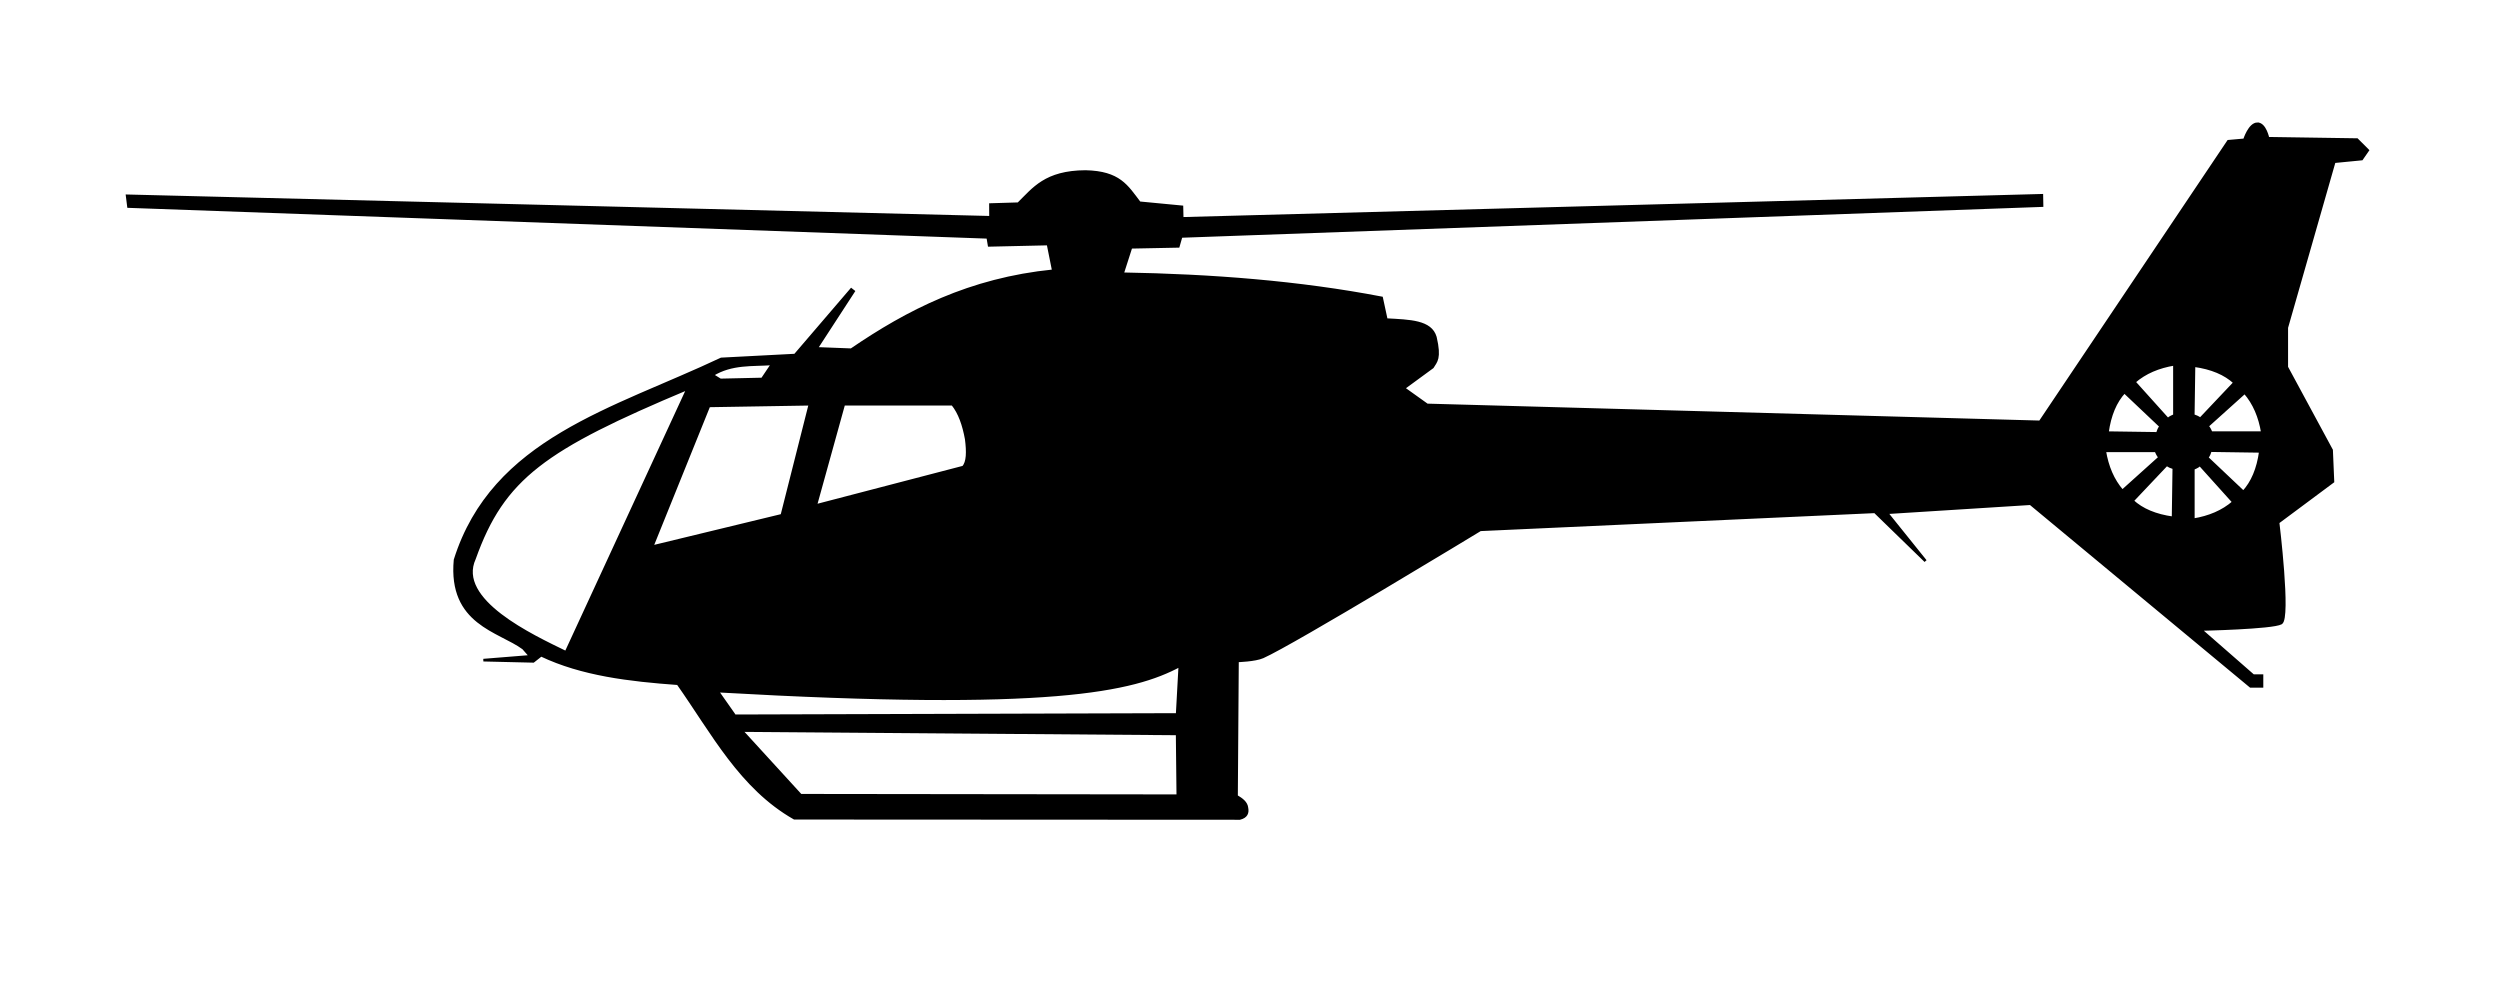 <?xml version="1.0" encoding="UTF-8" standalone="no"?>
<svg
   xmlns:dc="http://purl.org/dc/elements/1.1/"
   xmlns:cc="http://creativecommons.org/ns#"
   xmlns:rdf="http://www.w3.org/1999/02/22-rdf-syntax-ns#"
   xmlns:svg="http://www.w3.org/2000/svg"
   xmlns="http://www.w3.org/2000/svg"
   xmlns:sodipodi="http://sodipodi.sourceforge.net/DTD/sodipodi-0.dtd"
   xmlns:inkscape="http://www.inkscape.org/namespaces/inkscape"
   id="svg8"
   version="1.1"
   viewBox="0 0 250 100"
   height="100mm"
   width="250mm"
   sodipodi:docname="_ec20_2_plain.svg"
   inkscape:version="0.92.2 (5c3e80d, 2017-08-06)">
  <sodipodi:namedview
     pagecolor="#ffffff"
     bordercolor="#666666"
     borderopacity="1"
     objecttolerance="10"
     gridtolerance="10"
     guidetolerance="10"
     inkscape:pageopacity="0"
     inkscape:pageshadow="2"
     inkscape:window-width="1920"
     inkscape:window-height="1017"
     id="namedview7"
     showgrid="false"
     inkscape:zoom="0.42955558"
     inkscape:cx="607.64567"
     inkscape:cy="296.49799"
     inkscape:window-x="1912"
     inkscape:window-y="-8"
     inkscape:window-maximized="1"
     inkscape:current-layer="svg8" />
  <defs
     id="defs2" />
  <g
     style="display:inline"
     id="layer2">
    <path
       id="path840"
       transform="scale(0.265)"
       d="m 851.891,46.711 c -3.036,-0.025 -4.926,6.062 -4.926,6.062 l -6.072,0.537 -71.07,105.893 -231.285,-6.389 -8.838,-6.312 10.859,-7.955 c 1.304,-2.19 2.972,-3.194 1.084,-11.312 -1.751,-6.017 -9.546,-6.119 -18.51,-6.617 l -1.768,-8.209 c -31.133,-5.964 -63.971,-8.512 -97.793,-9.098 l 3.213,-10 17.857,-0.357 1.072,-3.735 324.861,-11.635 -0.073,-3.883 -324.392,8.715 -0.102,-4.363 L 430,76.523 c -4.802,-6.322 -7.632,-11.497 -20.357,-11.785 -15.159,0.08 -19.596,6.506 -25.357,12.143 l -10.523,0.317 0.027,4.806 -325.806,-8.107 0.506,4.041 324.258,11.617 0.506,3.029 22.223,-0.504 2.02,10.102 c -31.626,3.165 -55.031,15.297 -76.266,29.799 l -13.133,-0.506 14.006,-21.541 -0.873,-0.682 -21.213,24.748 -27.842,1.453 c -40.584,19.184 -86.163,30.341 -100.447,75.824 -2.216,24.075 16.681,26.626 25.758,33.336 l 2.693,3.072 -17.768,1.428 18.84,0.447 2.947,-2.322 c 15.349,7.305 33.282,9.439 51.623,10.76 13.023,18.474 23.662,39.229 43.943,50.76 l 168.094,0.088 c 2.509,-0.644 3.02,-2.109 2.678,-3.928 -0.172,-2.005 -1.927,-3.291 -3.928,-4.465 l 0.357,-51.072 c 0,0 6.621,-0.177 9.574,-1.484 11.468,-5.077 82.076,-47.982 82.076,-47.982 l 148.885,-6.783 19.107,18.572 -14.643,-18.215 54.236,-3.424 83.084,68.943 h 4.293 v -4.041 h -3.283 L 830.346,237.541 c 0,0 27.181,-0.583 30.447,-2.408 3.259,-1.821 -1.152,-37.998 -1.152,-37.998 l 20.707,-15.404 -0.504,-11.869 -16.922,-31.314 v -14.9 l 17.932,-62.629 10.354,-1.01 2.273,-3.283 -4.041,-4.041 -33.588,-0.506 c 0,0 -1.115,-5.443 -3.961,-5.467 z m -560.412,90.594 -3.84,5.715 -15.803,0.357 -3.037,-1.875 c 7.384,-4.55 15.073,-3.642 22.68,-4.197 z m 529.072,0.141 v 19.32 c -0.802,0.426 -1.396,0.491 -2.498,1.443 l -12.672,-14.086 c 4.095,-3.582 9.224,-5.705 15.17,-6.678 z m 7.367,0.514 c 6.655,0.9 11.725,3.077 15.35,6.418 l -12.99,13.729 c -0.694,-0.642 -1.651,-0.985 -2.635,-1.295 z m -568.365,8.654 -45.98,99.555 c -12.58,-6.142 -41.79,-19.603 -34.52,-35.402 10.881,-30.501 26.374,-41.436 80.5,-64.152 z m 542.1,1.305 13.729,12.99 c -0.642,0.694 -0.985,1.651 -1.295,2.635 l -18.852,-0.275 c 0.9,-6.655 3.077,-11.725 6.418,-15.35 z m 45.41,0.188 c 3.582,4.095 5.705,9.224 6.678,15.17 h -19.32 c -0.426,-0.802 -0.491,-1.396 -1.443,-2.498 z m -541.41,4.42 -10.607,41.92 -48.992,11.871 21.465,-53.16 z m 12.752,0 h 41.037 c 2.649,3.269 4.209,7.846 5.178,13.131 0.63,4.833 0.58,8.792 -1.137,10.607 l -55.684,14.521 z m 515.725,17.516 18.852,0.275 c -0.9,6.655 -3.077,11.725 -6.418,15.35 l -13.729,-12.99 c 0.642,-0.694 0.985,-1.651 1.295,-2.635 z m -39.912,0.062 h 19.318 c 0.426,0.802 0.491,1.396 1.443,2.498 l -14.086,12.672 c -3.582,-4.095 -5.703,-9.224 -6.676,-15.17 z m 23.461,5.17 c 0.694,0.642 1.651,0.985 2.635,1.295 l -0.275,18.852 c -6.655,-0.9 -11.725,-3.077 -15.35,-6.418 z m 12.484,0.102 12.672,14.086 c -4.095,3.582 -9.224,5.705 -15.17,6.678 v -19.32 c 0.802,-0.426 1.396,-0.491 2.498,-1.443 z m -384.938,75.803 -1.01,18.436 -166.928,0.506 -6.566,-9.344 c 125.928,7.194 156.85,-0.185 174.504,-9.598 z m -165.412,24.496 164.402,1.264 0.25,23.336 -142.322,-0.178 z"
       style="fill:#000000;fill-opacity:1;stroke:#000000;stroke-width:1px;stroke-linecap:butt;stroke-linejoin:miter;stroke-opacity:1"
       inkscape:connector-curvature="0"
       sodipodi:nodetypes="sccccccccccccccccccccccccccccccccccccccccccccccccccccccccccccccccccccscccccccccccccccccccccccccccccccccccccccccccccccccccccccccccccccccccccc" />
  </g>
</svg>
